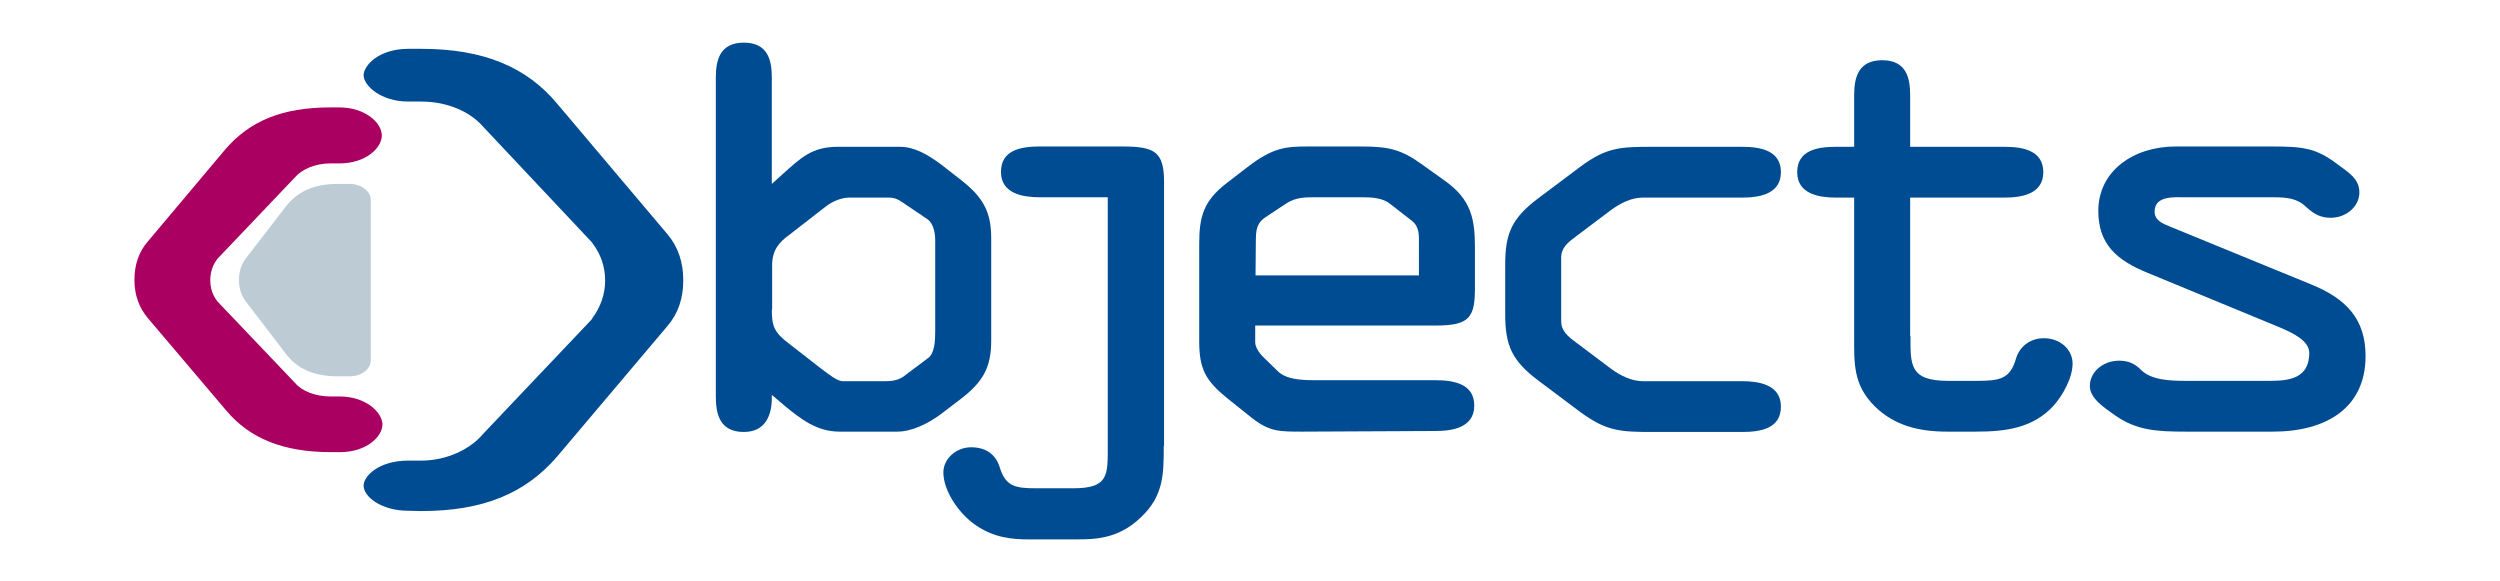 <?xml version="1.0" encoding="utf-8"?>
<!-- Generator: Adobe Illustrator 19.2.1, SVG Export Plug-In . SVG Version: 6.00 Build 0)  -->
<svg version="1.1" id="Ebene_1" xmlns="http://www.w3.org/2000/svg" xmlns:xlink="http://www.w3.org/1999/xlink" x="0px" y="0px"
	 viewBox="0 0 768 178.6" style="enable-background:new 0 0 768 178.6;" xml:space="preserve">
<style type="text/css">
	.st0{fill:#BDCCD4;}
	.st1{fill:#AA0061;}
	.st2{fill:#004C93;}
</style>
<title>Logo-Objects_semi</title>
<g>
	<path class="st0" d="M107.4,56.5h-3.6c-7.5,0-12.4,2.3-16.2,7.2L75.5,79.4c-1.4,1.8-2.1,4.1-2.1,6.6c0,2.5,0.7,4.8,2.1,6.6
		l12.1,15.8c3.6,4.9,8.7,7.2,16.2,7.2h3.6c4.1,0,6.5-2.6,6.5-4.8V61.2C113.9,59.1,111.3,56.5,107.4,56.5"/>
	<path class="st1" d="M104.4,121.8h-2.8c-4.7,0-8.8-1.6-11-4.2l-23.8-25c-1.4-1.8-2.2-3.9-2.2-6.5c0-2.6,0.8-4.8,2.2-6.6l23.7-24.9
		c2.2-2.6,6.3-4.4,11-4.4h2.8c8,0,13-4.7,13-8.6s-5.2-8.6-13-8.6h-2.8c-14.9,0-24.8,4.2-32.3,12.9L45.4,74.2
		c-2.8,3.2-4.1,7.2-4.1,11.8s1.4,8.5,4.1,11.7l24,28.3c7.2,8.6,17.4,12.9,32.3,12.9h2.8c8,0,13-4.7,13-8.6
		C117.3,126.4,112.1,121.8,104.4,121.8"/>
	<path class="st2" d="M125.4,156.9c-8.4,0-13.7-4.4-13.7-7.7c0-2.9,4.6-7.7,13.7-7.7h4c7.7,0,15-3.4,19-8.2l33.3-35.1
		c0.1-0.1,0.2-0.4,0.3-0.5c2.5-3.4,3.9-7.3,3.9-11.5s-1.3-8.1-3.9-11.5c-0.1-0.1-0.2-0.3-0.3-0.4l-33.3-35.4
		c-4.1-4.7-11.1-7.7-19-7.7h-4c-8.4,0-13.7-4.9-13.7-8.1c0-2.9,4.6-8.1,13.7-8.1h4c19.2,0,32.4,5.6,41.8,16.9l33.8,40
		c3.3,3.9,4.9,8.6,4.9,14.2s-1.6,10.3-4.9,14.1l-33.8,40c-9.8,11.4-22.8,16.8-41.8,16.8L125.4,156.9L125.4,156.9z"/>
	<path class="st2" d="M237.1,95.1c0,5,0.7,7,5.2,10.4l9.9,7.7c2.2,1.6,4.9,3.9,6.7,3.9h13.2c2.5,0,4.1-0.5,5.4-1.4l7.6-5.7
		c2-1.4,2.2-5.2,2.2-8.3V73.9c0-3.1-0.9-5.5-2.3-6.5L277,62c-1.1-0.8-2.3-1.3-4.1-1.3h-12.1c-2.3,0-5.2,1.2-7.2,2.8l-11.2,8.7
		c-2.9,2.1-5.2,4.5-5.2,9.3V95.1z M237.1,56.5l3.1-2.8c5.8-5.2,9.2-8.6,17.1-8.6h19.1c4.5,0,8.5,2.3,12.8,5.5l5.9,4.6
		c6.8,5.3,9.4,9.7,9.4,18v31.4c0,8.3-2.5,12.7-9.4,18l-5.9,4.5c-4.1,3.1-9.2,5.5-13.5,5.5h-17.8c-7,0-11.9-3.9-16.8-7.9l-4-3.4v1
		c0,5-1.8,10.4-8.6,10.4c-7.4,0-8.6-5.5-8.6-10.9v-98c0-5.4,1.3-10.7,8.6-10.7c7.4,0,8.6,5.4,8.6,10.7V56.5z"/>
	<path class="st2" d="M357.5,137c0,8.6,0,15.3-7,21.9c-7,6.8-14.4,6.8-20.2,6.8h-14.4c-4.9,0-10.6-0.5-16.2-4.4
		c-5-3.4-9.9-10.4-9.9-16.2c0-4.2,4-7.7,8.5-7.7c4.7,0,7.6,2.3,8.8,6.1c1.8,5.9,4.7,6.5,11.2,6.5h11.4c11,0,10.6-4.1,10.6-13.2V60.6
		h-20.9c-5,0-11.9-1-11.9-7.8c0-6.7,6.1-7.8,11.9-7.8h25.4c9.9,0,12.8,1.6,12.8,10.9V137z"/>
	<path class="st2" d="M385.7,84.6h50.2v-9.5c0-2.9,0.2-5.4-2.2-7.3l-6.7-5.2c-2.2-1.8-5.6-2-8.3-2h-14.6c-3.2,0-5.9,0-8.8,1.8
		l-5.9,3.9c-2.2,1.4-3.6,2.6-3.6,7.1L385.7,84.6L385.7,84.6z M400.1,132.6c-7.2,0-10.1,0-15.5-4.2l-7.4-5.9
		c-6.8-5.5-8.8-9.1-8.8-17.6v-30c0-8.3,1.3-13.2,8.5-18.7l6.1-4.7c8.1-6.3,12.1-6.5,19.1-6.5H418c8.5,0,12.4,0.8,19.1,5.7l7,5
		c7.9,5.7,9,11.7,9,20.3v12.5c0,8.9-1.6,11.5-11.9,11.5h-55.6v5.2c0,1.4,1.3,3.4,2.5,4.5l4.3,4.2c2.3,2.3,5.8,2.9,11.5,2.9h37.1
		c5.8,0,11.9,1.2,11.9,7.8c0,6.8-6.8,7.8-11.9,7.8L400.1,132.6L400.1,132.6z"/>
	<path class="st2" d="M462.4,81.3c0-9.6,2-14.3,10.3-20.5l12.8-9.6c8.1-6,12.3-6.1,22.3-6.1h27.4c5.8,0,11.9,1.2,11.9,7.8
		c0,6.8-6.8,7.8-11.9,7.8h-30.5c-3.4,0-6.8,1.6-9.9,3.9l-10.5,7.9c-2.7,2-4.7,3.6-4.7,6.7v19.4c0,3.1,2,4.7,4.7,6.7l10.5,7.9
		c3.1,2.3,6.5,3.9,9.9,3.9h30.5c5,0,11.9,1,11.9,7.8c0,6.7-6.1,7.8-11.9,7.8h-27.4c-10.1,0-14.2-0.2-22.3-6.1l-12.8-9.6
		c-8.3-6.2-10.3-10.9-10.3-20.5L462.4,81.3L462.4,81.3z"/>
	<path class="st2" d="M586.9,103.2c0,8.7-0.4,13.8,11.5,13.8h8.8c7,0,10.3-0.5,12.1-6.8c1.1-3.7,4.3-6.3,8.6-6.3
		c4.9,0,8.8,3.4,8.8,7.8s-3.1,9.9-5.9,13c-6.3,6.8-14.6,7.9-23.8,7.9h-8.8c-8.6,0-16.2-1.8-22.3-7.8c-6.7-6.7-6.3-13.3-6.3-21.8
		V60.7H564c-5,0-11.9-1-11.9-7.8c0-6.7,6.1-7.8,11.9-7.8h5.6V29.2c0-5.4,1.3-10.7,8.6-10.7c7.4,0,8.6,5.4,8.6,10.7v15.9h29
		c5.8,0,11.9,1.2,11.9,7.8c0,6.8-6.8,7.8-11.9,7.8h-29V103.2z"/>
	<path class="st2" d="M671.6,60.6c-3.6,0-9.7-0.6-9.7,4.4c0,2.6,2.2,3.6,4.7,4.6l43.2,17.7c11.2,4.5,16.9,10.9,16.9,22.1
		c0,15.8-11.9,23.2-28.5,23.2h-26.7c-9,0-15.1-0.4-21.6-4.9c-3.2-2.3-7.9-5.2-7.9-9.1c0-4.4,4.1-7.8,9-7.8c2.7,0,4.7,0.8,6.7,2.8
		c3.1,3.1,8.5,3.4,13.9,3.4H695c6.1,0,14.4,0.5,14.4-8.6c0-3.7-5-6.1-9-7.8l-40.7-16.8c-9.6-3.9-15.1-8.9-15.1-19
		c0-12.3,10.8-19.8,23.8-19.8h29.6c9.6,0,13.5,0.5,20,5.4c3.2,2.4,6.8,4.4,6.8,8.7c0,4.4-4.1,7.8-8.8,7.8c-3.2,0-5.2-1.2-7.4-3.2
		c-2.9-2.8-5.9-3.1-10.6-3.1L671.6,60.6L671.6,60.6z"/>
</g>
</svg>

